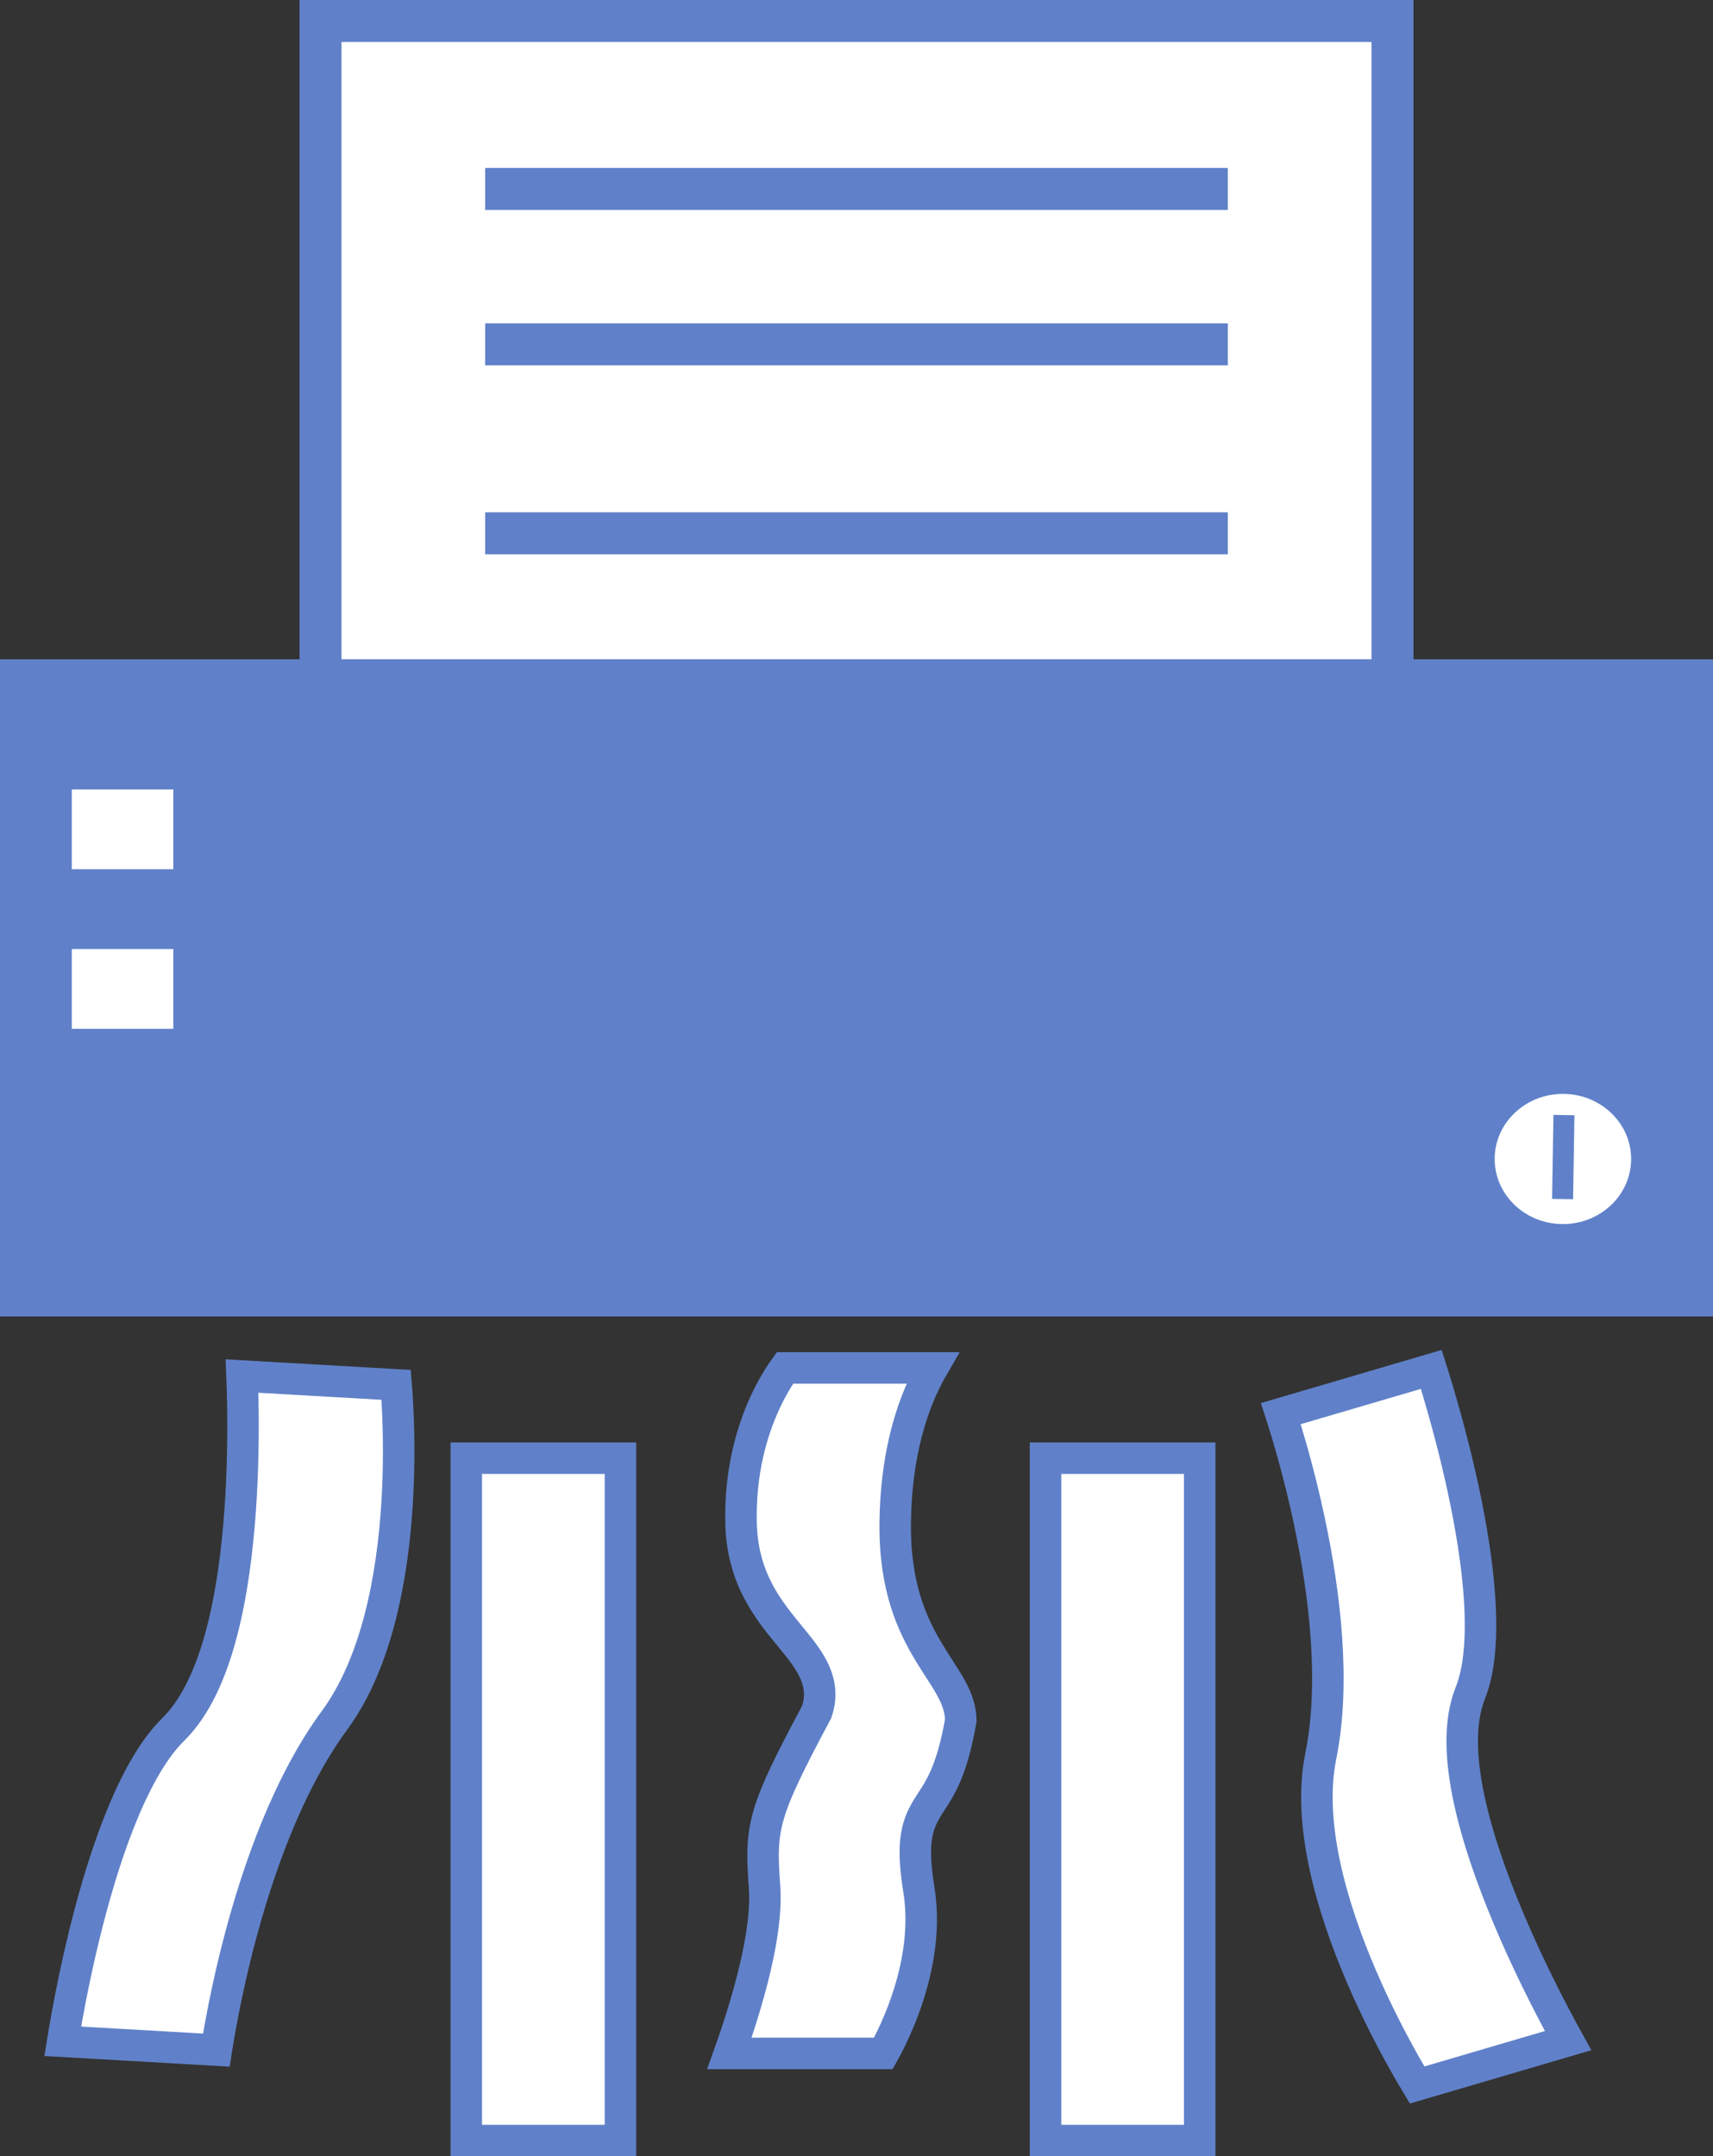 <svg width="816" height="1027" viewBox="0 0 816 1027" fill="none" xmlns="http://www.w3.org/2000/svg">
<rect x="0" y="0" width="816" height="1027" fill="#333333" stroke="none"/>
<rect x="152.682" y="10" width="510.636" height="326" fill="white" stroke="#6081C9" stroke-width="20"/>
<line x1="231.121" y1="90" x2="584.879" y2="90" stroke="#6081C9" stroke-width="20"/>
<line x1="231.121" y1="164" x2="584.879" y2="164" stroke="#6081C9" stroke-width="20"/>
<line x1="231.121" y1="254" x2="584.879" y2="254" stroke="#6081C9" stroke-width="20"/>
<rect y="314" width="816" height="313" fill="#6081C9"/>
<ellipse cx="744.5" cy="552" rx="32.5" ry="31" fill="white"/>
<line x1="744.999" y1="531.081" x2="744.352" y2="571.081" stroke="#6081C9" stroke-width="10"/>
<rect x="34.197" y="376" width="48.347" height="38" fill="white"/>
<rect x="34.197" y="452" width="48.347" height="38" fill="white"/>
<path d="M103.045 976.417L29.875 972.22C30.376 969.131 31.036 965.232 31.859 960.699C34.027 948.755 37.318 932.454 41.81 914.992C46.309 897.505 51.974 879.007 58.857 862.613C65.803 846.07 73.709 832.359 82.385 823.851C93.676 812.778 100.889 795.637 105.66 777.385C110.489 758.911 113.087 738.203 114.434 718.965C115.784 699.687 115.893 681.659 115.666 668.465C115.577 663.298 115.437 658.862 115.299 655.373L188.71 659.583C188.949 662.595 189.224 666.628 189.451 671.476C189.977 682.745 190.237 698.363 189.175 715.759C187.029 750.936 179.557 791.836 159.389 819.294C136.966 849.824 122.686 891.128 114.015 924.222C109.653 940.872 106.659 955.655 104.753 966.282C104.035 970.286 103.47 973.705 103.045 976.417Z" fill="white" stroke="#6081C9" stroke-width="15"/>
<path d="M610.14 673.277L681.809 652.217C682.765 655.238 683.952 659.082 685.281 663.58C688.733 675.267 693.129 691.332 696.919 708.868C700.716 726.429 703.871 745.317 704.898 762.691C705.934 780.22 704.751 795.492 700.427 806.259C694.823 820.213 695.875 838.349 699.763 856.694C703.699 875.259 710.782 895.117 718.377 913.207C725.988 931.334 734.201 947.894 740.503 959.91C743.003 964.677 745.207 968.738 746.959 971.908L675.059 993.036C673.435 990.346 671.292 986.709 668.812 982.291C663.111 972.136 655.655 957.902 648.635 941.589C634.44 908.608 622.654 868.548 629.148 836.494C636.357 800.916 630.867 758.222 623.834 724.945C620.296 708.204 616.321 693.639 613.228 683.252C612.047 679.285 610.993 675.923 610.14 673.277Z" fill="white" stroke="#6081C9" stroke-width="15"/>
<path d="M422.573 974.709C421.916 975.97 421.319 977.072 420.802 978H347.472C349.531 972.25 352.175 964.487 354.754 955.829C360.053 938.043 365.481 915.207 364.183 898.422C363.025 883.441 363.111 874.78 366.19 864.225C369.397 853.229 375.923 839.923 388.674 816.031L388.973 815.472L389.173 814.871C391.983 806.44 389.893 799.113 386.246 792.775C383.59 788.159 379.685 783.407 375.903 778.804C374.899 777.582 373.903 776.371 372.942 775.176C363.399 763.307 353.535 748.9 353.001 725.33C352.441 700.642 358.316 681.388 364.264 668.366C367.241 661.849 370.236 656.896 372.448 653.616C372.994 652.808 373.491 652.102 373.928 651.5H444.165C442.736 653.967 441.237 656.807 439.741 660.032C433.181 674.173 426.748 695.597 426.443 725.423C426.13 755.889 434.507 773.879 442.941 787.716C444.616 790.463 446.151 792.842 447.569 795.039C449.847 798.568 451.821 801.628 453.582 804.988C456.09 809.775 457.576 814.222 457.684 819.392C455.429 832.302 452.751 840.571 450.217 846.344C448.039 851.303 445.938 854.534 443.834 857.766C443.443 858.368 443.051 858.971 442.659 859.584C440.07 863.632 437.6 868.003 436.556 874.667C435.563 881 435.927 888.918 437.74 900.191C440.992 920.42 436.404 940.658 430.731 956.174C427.915 963.874 424.888 970.262 422.573 974.709Z" fill="white" stroke="#6081C9" stroke-width="15"/>
<rect x="498.043" y="694.5" width="73.439" height="325" fill="white" stroke="#6081C9" stroke-width="15"/>
<rect x="222.113" y="694.5" width="73.439" height="325" fill="white" stroke="#6081C9" stroke-width="15"/>
</svg>
